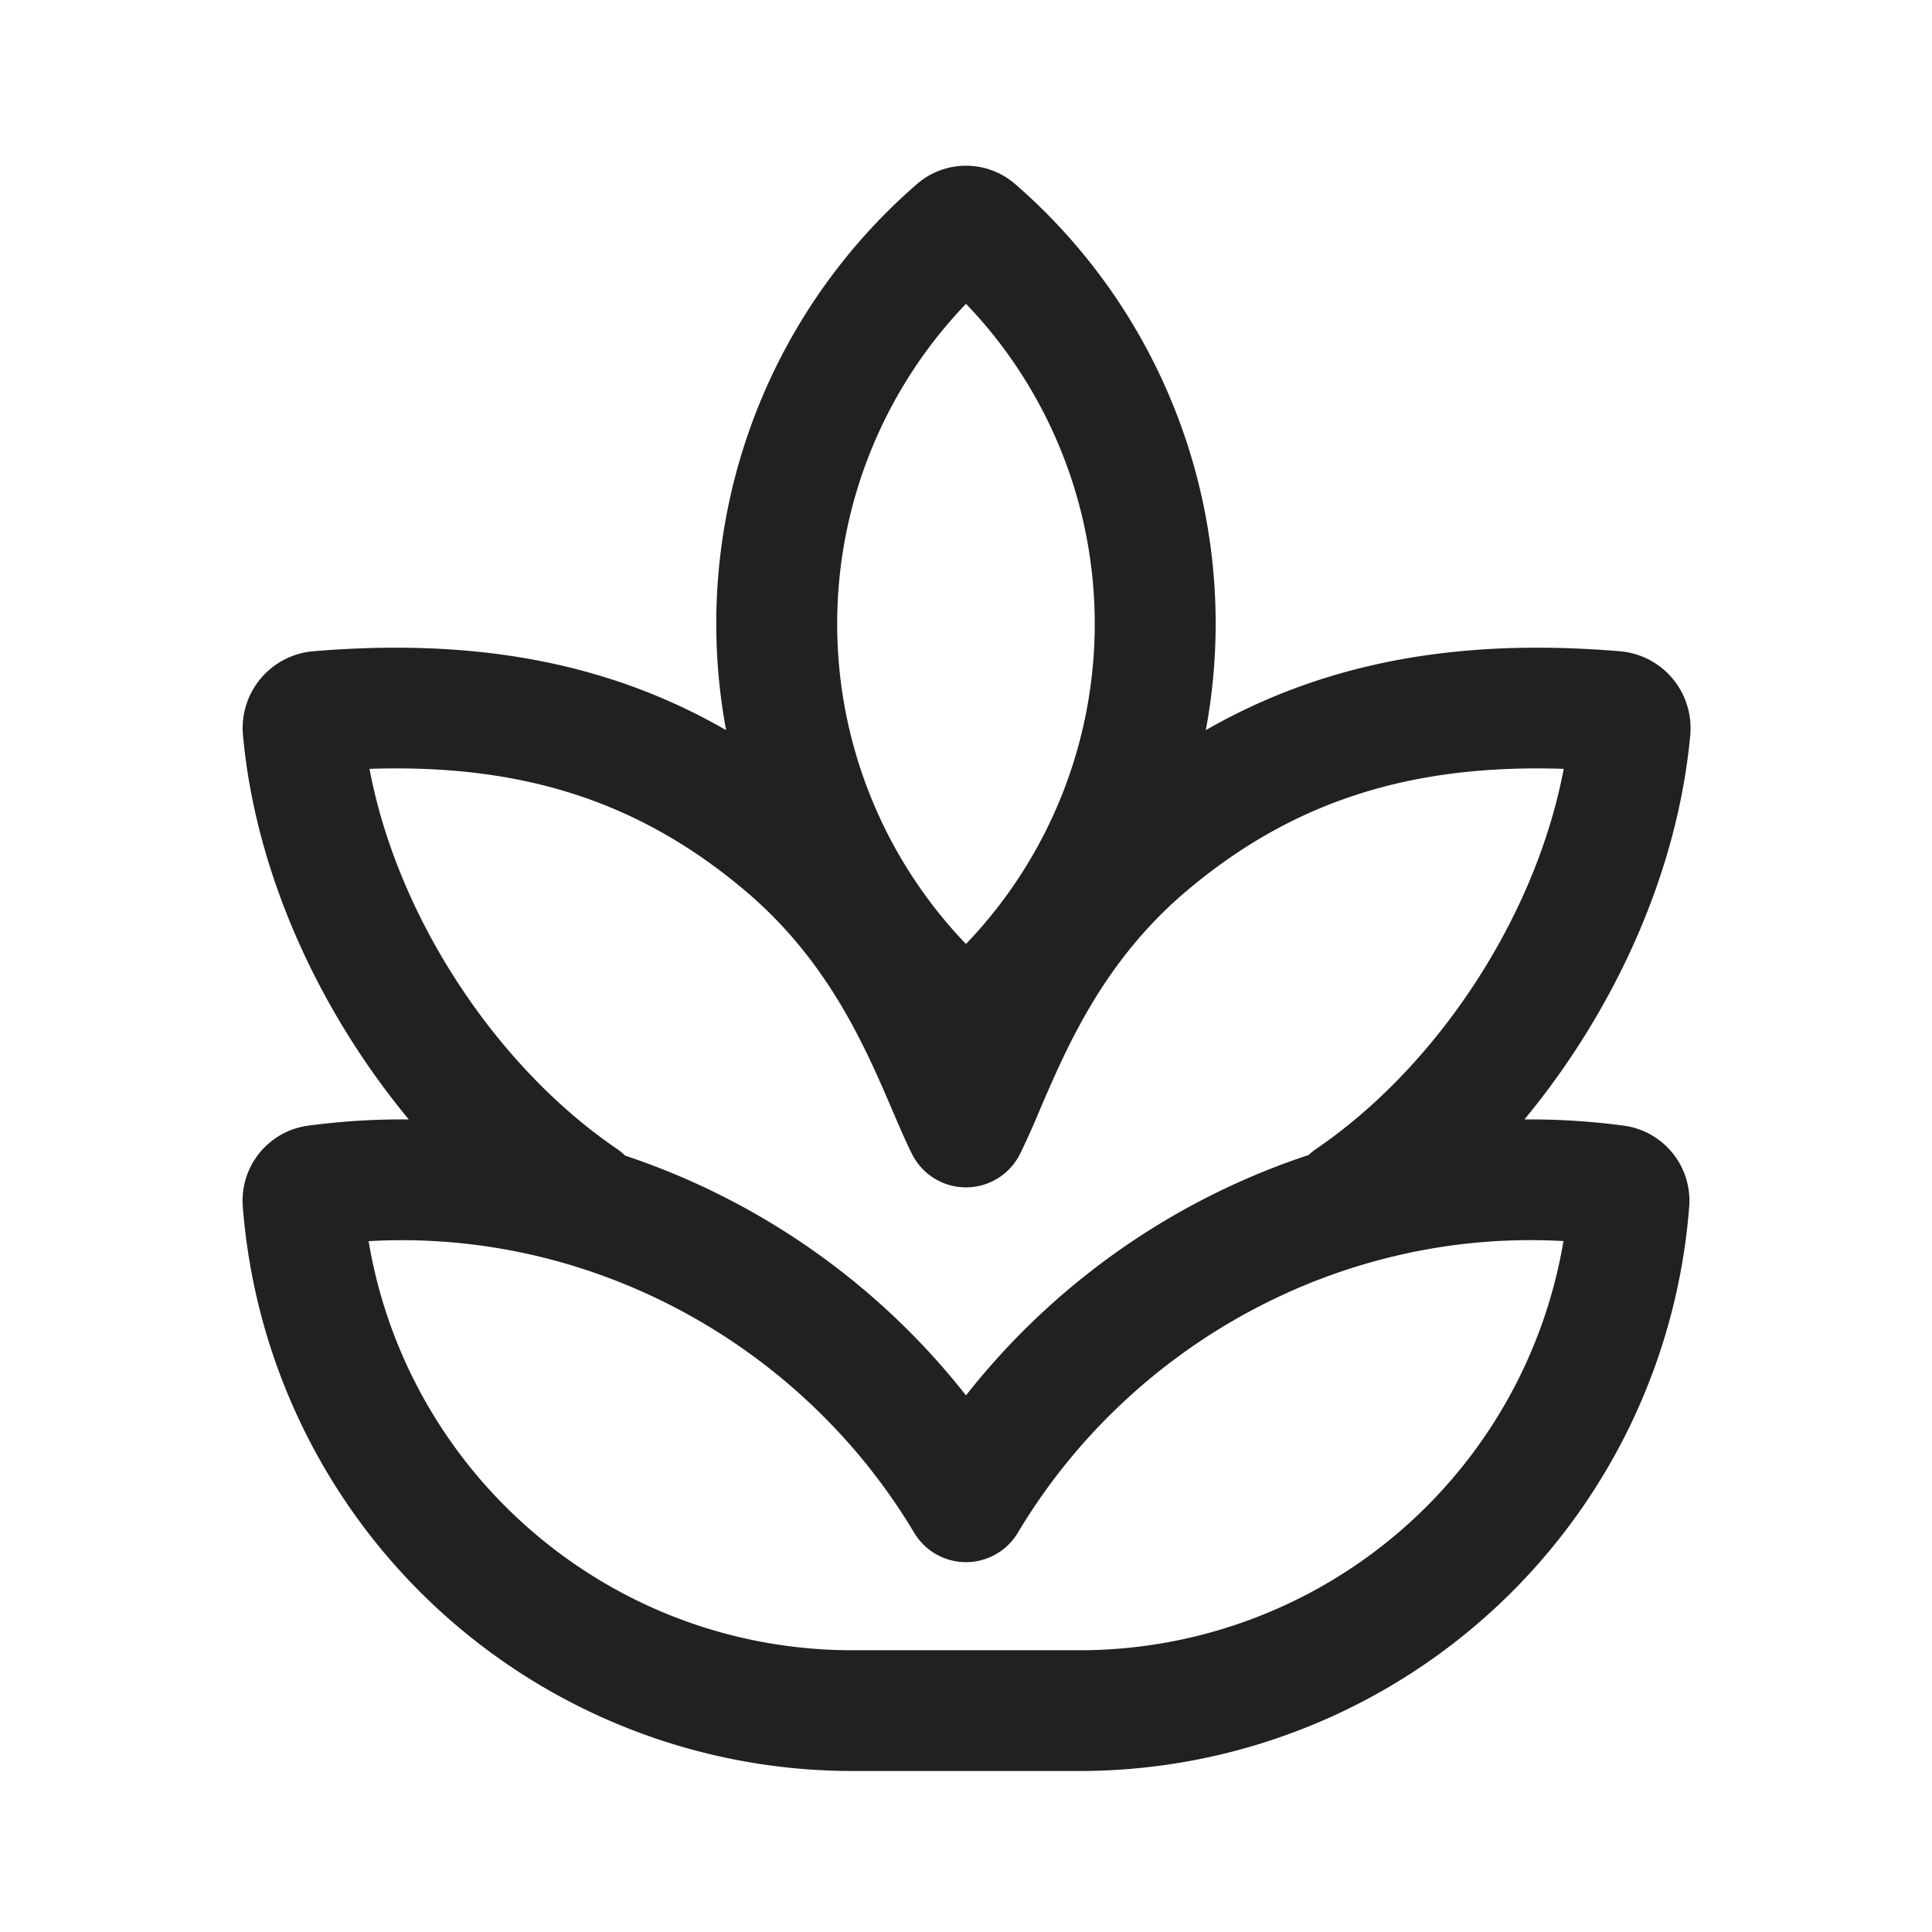 <svg viewBox="0 0 24 24" fill="none" xmlns="http://www.w3.org/2000/svg" height="1em" width="1em">
  <path d="M11.39 2.287A7.227 7.227 0 0 0 9.02 9.07c-1.521-.876-3.2-1.14-5.127-.98a.958.958 0 0 0-.875 1.04c.157 1.726.952 3.438 2.06 4.776a8.79 8.79 0 0 0-1.248.077.94.94 0 0 0-.814 1.004A7.596 7.596 0 0 0 10.589 22h2.822a7.596 7.596 0 0 0 7.573-7.013.941.941 0 0 0-.814-1.004 8.795 8.795 0 0 0-1.233-.077c1.107-1.339 1.902-3.05 2.06-4.776a.958.958 0 0 0-.875-1.04c-1.928-.16-3.616.104-5.143.98a7.227 7.227 0 0 0-2.368-6.783.93.93 0 0 0-1.221 0Zm.61 9.44a5.741 5.741 0 0 1 0-7.953 5.742 5.742 0 0 1 0 7.952Zm0 5.607a9.016 9.016 0 0 0-4.233-2.978.756.756 0 0 0-.104-.085c-1.47-1-2.719-2.844-3.073-4.72 1.87-.062 3.337.387 4.675 1.521 1.025.869 1.48 1.928 1.818 2.715.087.204.167.39.246.548a.75.75 0 0 0 1.342 0 9.96 9.96 0 0 0 .246-.548c.338-.787.793-1.847 1.818-2.715 1.338-1.133 2.817-1.583 4.69-1.521-.355 1.876-1.604 3.72-3.074 4.72a.758.758 0 0 0-.095.077A9.016 9.016 0 0 0 12 17.334Zm.644 1.706c1.392-2.33 4.002-3.78 6.778-3.623a6.096 6.096 0 0 1-6.011 5.083h-2.822c-3 0-5.524-2.176-6.01-5.082 2.775-.158 5.385 1.291 6.777 3.622a.75.75 0 0 0 1.288 0Z" fill="#212121"/>
</svg>
